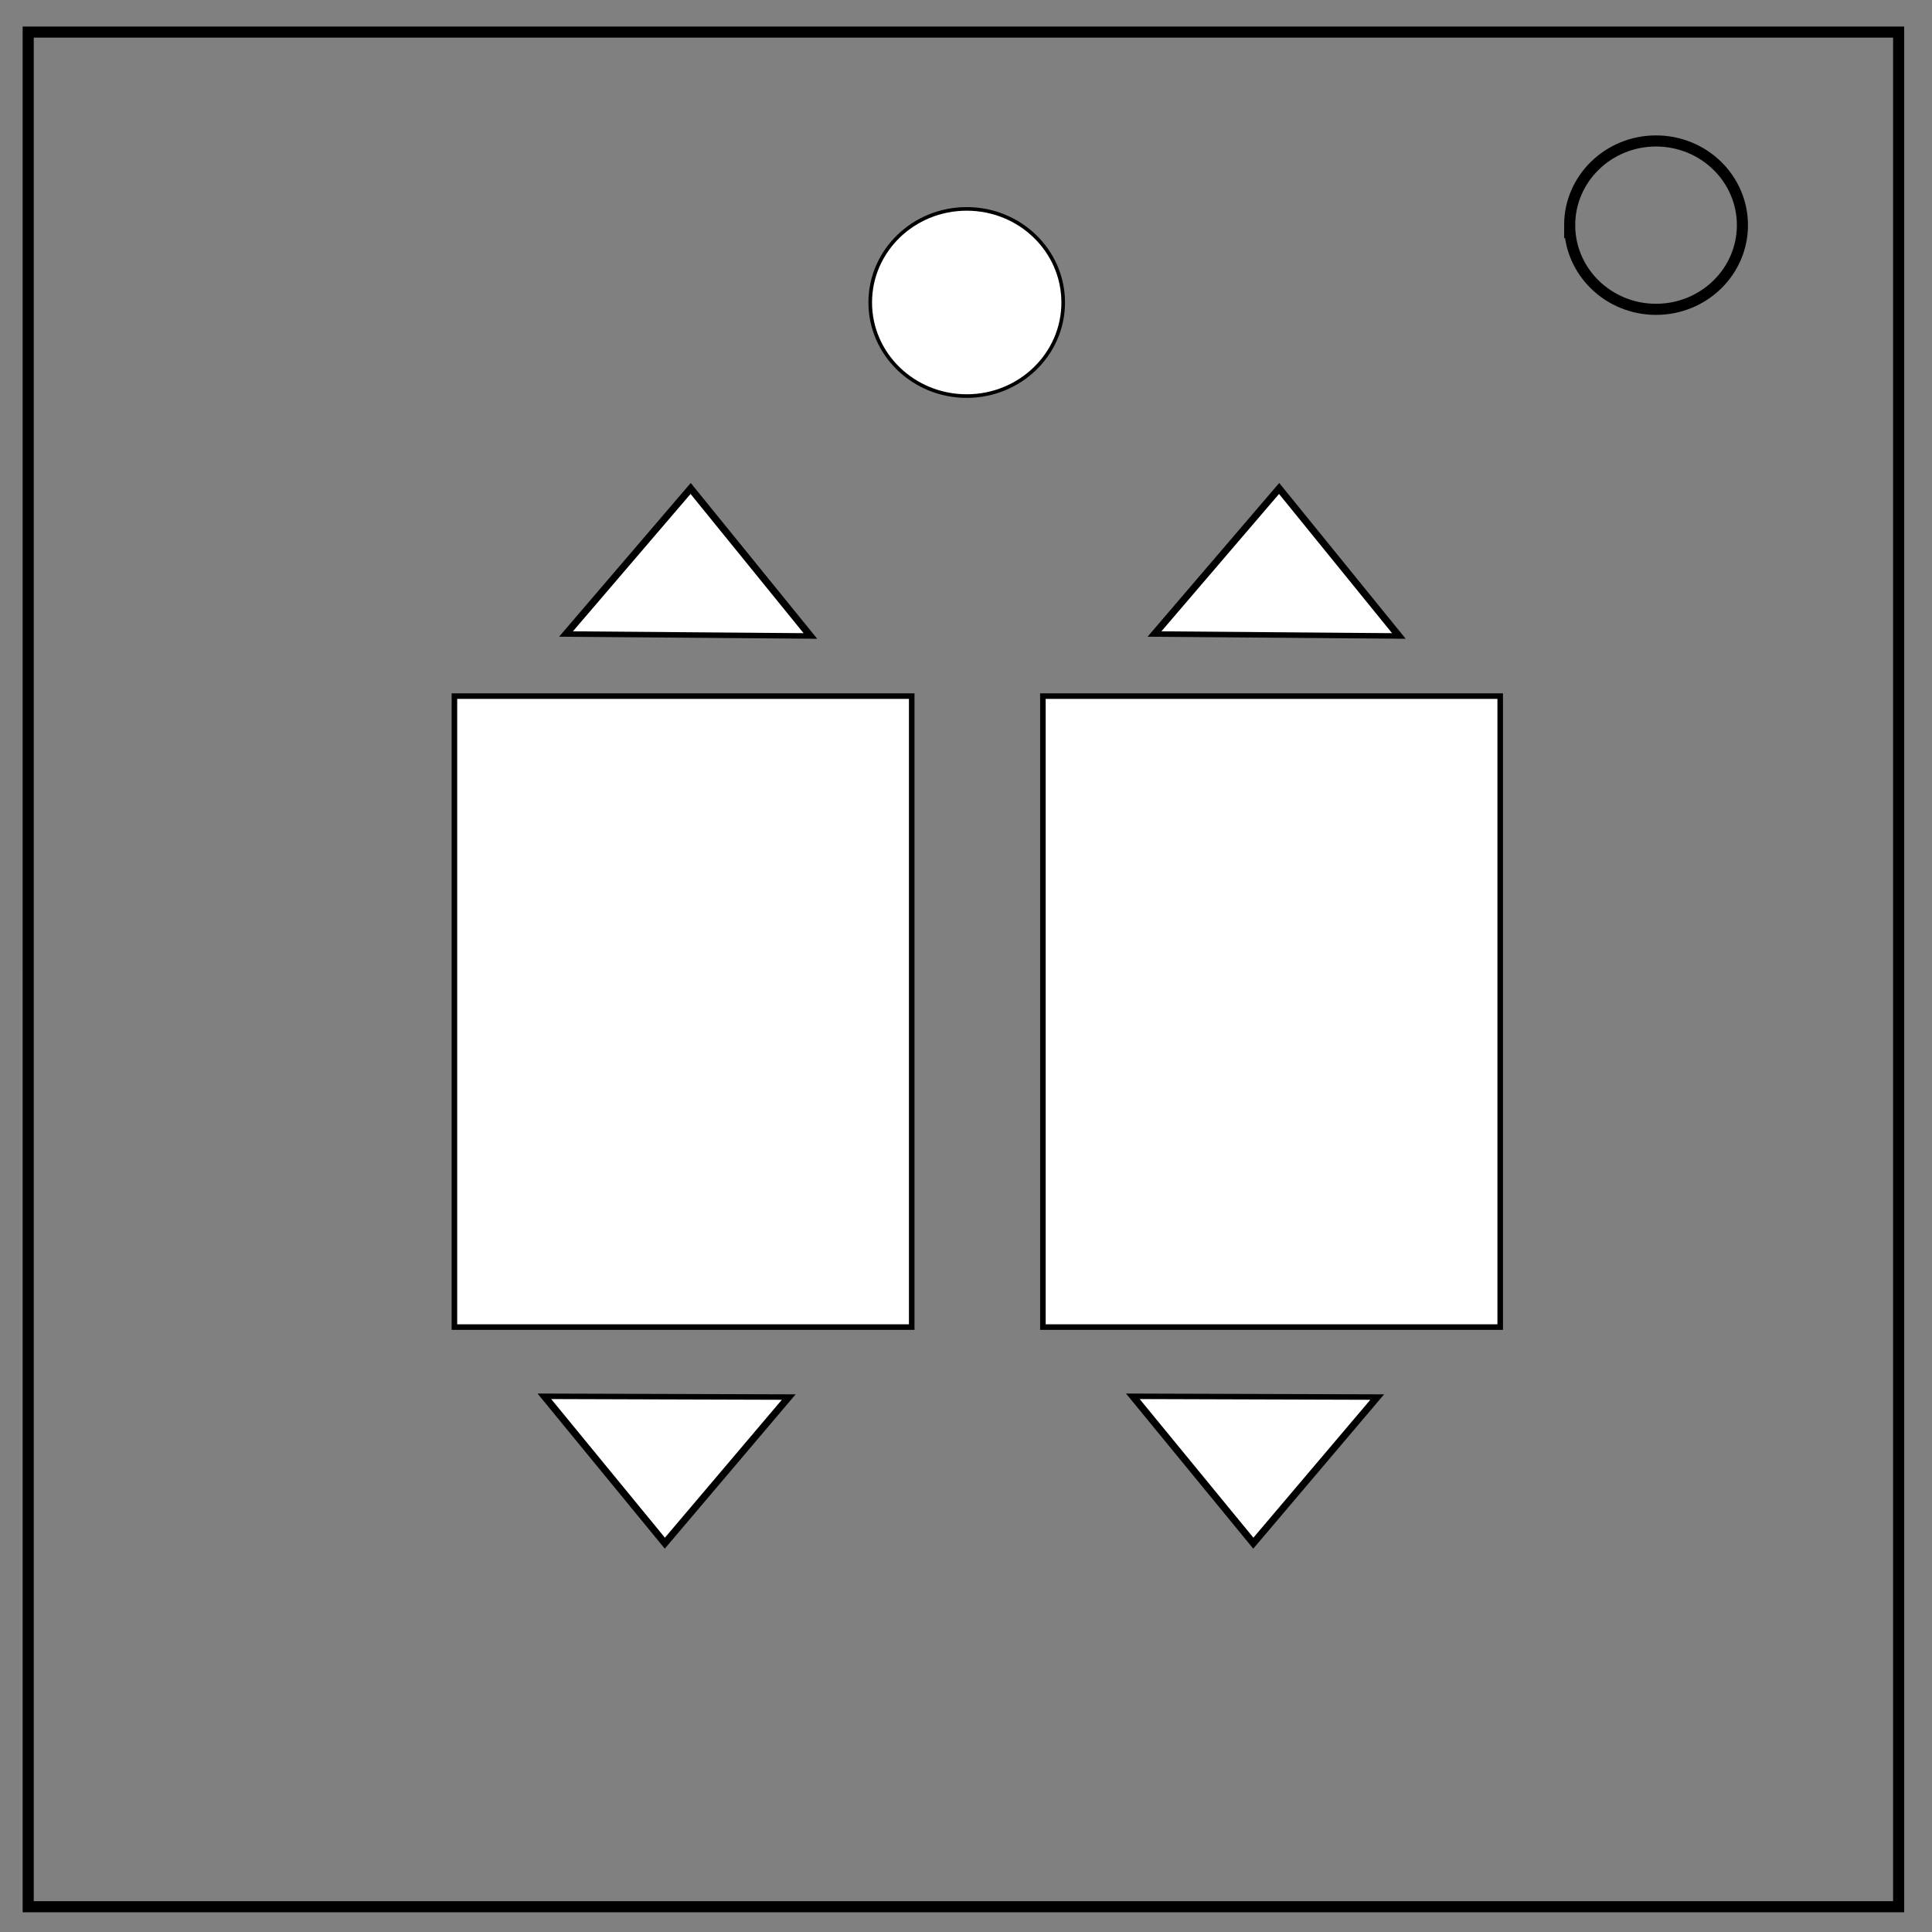 <?xml version="1.0" encoding="UTF-8" standalone="no"?>
<svg
   xmlns:dc="http://purl.org/dc/elements/1.1/"
   xmlns:cc="http://creativecommons.org/ns#"
   xmlns:rdf="http://www.w3.org/1999/02/22-rdf-syntax-ns#"
   xmlns:svg="http://www.w3.org/2000/svg"
   xmlns="http://www.w3.org/2000/svg"
   xmlns:sodipodi="http://sodipodi.sourceforge.net/DTD/sodipodi-0.dtd"
   xmlns:inkscape="http://www.inkscape.org/namespaces/inkscape"
   viewBox="0.0 0.0 348.0 348.0"
   fill="none"
   version="1.1"
   id="svg6"
   sodipodi:docname="Character Shift.svg"
   inkscape:version="0.92.3 (2405546, 2018-03-11)">
  <rect x="0.0" y="0.0" width="348.0" height="348.0" fill="#808080" stroke="none"/>
  <defs
     id="defs10" />
  <sodipodi:namedview
     pagecolor="#ffffff"
     bordercolor="#666666"
     borderopacity="1"
     objecttolerance="10"
     gridtolerance="10"
     guidetolerance="10"
     inkscape:pageopacity="0"
     inkscape:pageshadow="2"
     inkscape:window-width="1078"
     inkscape:window-height="1394"
     id="namedview8"
     showgrid="false"
     inkscape:zoom="1.9181287"
     inkscape:cx="181.27944"
     inkscape:cy="168.12558"
     inkscape:window-x="-10"
     inkscape:window-y="0"
     inkscape:window-maximized="0"
     inkscape:current-layer="svg6" />
  <path
     d="M5.079 5.776h336.913v337.67H5.08z"
     stroke-width="2"
     stroke="#000"
     id="path2" />
  <path
     d="M282.734 40.554c0-8.376 6.966-15.165 15.56-15.165 4.126 0 8.084 1.597 11.001 4.441 2.918 2.844 4.558 6.702 4.558 10.724 0 8.376-6.966 15.165-15.56 15.165-8.593 0-15.559-6.79-15.559-15.165z"
     stroke-width="2"
     stroke="#000"
     id="path4" />
  <ellipse
     style="fill:#ffffff;stroke:#000000;stroke-width:0.65;stroke-opacity:1"
     id="path14"
     cx="174.128"
     cy="54.485"
     rx="17.379"
     ry="16.858" />
  <rect
     style="fill:#ffffff;stroke:#000000;stroke-opacity:1"
     id="rect16"
     width="82.372"
     height="113.652"
     x="81.851"
     y="125.387"
     ry="2.7755599e-017" />
  <rect
     ry="2.7755599e-017"
     y="125.387"
     x="187.851"
     height="113.652"
     width="82.372"
     id="rect18"
     style="fill:#ffffff;stroke:#000000;stroke-opacity:1" />
  <path
     sodipodi:type="star"
     style="fill:#ffffff;stroke:#000000;stroke-opacity:1"
     id="path20"
     sodipodi:sides="3"
     sodipodi:cx="125.12195"
     sodipodi:cy="98.277451"
     sodipodi:r1="17.794476"
     sodipodi:r2="8.8972378"
     sodipodi:arg1="2.5860989"
     sodipodi:arg2="3.6332965"
     inkscape:flatsided="false"
     inkscape:rounded="0"
     inkscape:randomized="0"
     d="m 110.003,107.662 7.276,-13.585 7.276,-13.585 8.127,13.093 8.127,13.093 -15.403,0.491 z"
     inkscape:transform-center-x="0.14501384"
     inkscape:transform-center-y="-4.3107868"
     transform="matrix(1.427,0.043,-0.062,0.988,-48.348,3.101)" />
  <path
     transform="matrix(-1.427,-0.036,0.057,-0.988,292.906,361.975)"
     inkscape:transform-center-y="4.362737"
     inkscape:transform-center-x="-0.10372849"
     d="m 110.003,107.662 7.276,-13.585 7.276,-13.585 8.127,13.093 8.127,13.093 -15.403,0.491 z"
     inkscape:randomized="0"
     inkscape:rounded="0"
     inkscape:flatsided="false"
     sodipodi:arg2="3.6332965"
     sodipodi:arg1="2.5860989"
     sodipodi:r2="8.8972378"
     sodipodi:r1="17.794476"
     sodipodi:cy="98.277451"
     sodipodi:cx="125.12195"
     sodipodi:sides="3"
     id="path22"
     style="fill:#ffffff;stroke:#000000;stroke-opacity:1"
     sodipodi:type="star" />
  <path
     transform="matrix(1.427,0.043,-0.062,0.988,57.652,3.101)"
     inkscape:transform-center-y="-4.3107868"
     inkscape:transform-center-x="0.14501384"
     d="m 110.003,107.662 7.276,-13.585 7.276,-13.585 8.127,13.093 8.127,13.093 -15.403,0.491 z"
     inkscape:randomized="0"
     inkscape:rounded="0"
     inkscape:flatsided="false"
     sodipodi:arg2="3.6332965"
     sodipodi:arg1="2.5860989"
     sodipodi:r2="8.8972378"
     sodipodi:r1="17.794476"
     sodipodi:cy="98.277451"
     sodipodi:cx="125.12195"
     sodipodi:sides="3"
     id="path24"
     style="fill:#ffffff;stroke:#000000;stroke-opacity:1"
     sodipodi:type="star" />
  <path
     sodipodi:type="star"
     style="fill:#ffffff;stroke:#000000;stroke-opacity:1"
     id="path26"
     sodipodi:sides="3"
     sodipodi:cx="125.12195"
     sodipodi:cy="98.277451"
     sodipodi:r1="17.794476"
     sodipodi:r2="8.8972378"
     sodipodi:arg1="2.5860989"
     sodipodi:arg2="3.6332965"
     inkscape:flatsided="false"
     inkscape:rounded="0"
     inkscape:randomized="0"
     d="m 110.003,107.662 7.276,-13.585 7.276,-13.585 8.127,13.093 8.127,13.093 -15.403,0.491 z"
     inkscape:transform-center-x="-0.10372849"
     inkscape:transform-center-y="4.362737"
     transform="matrix(-1.427,-0.036,0.057,-0.988,398.906,361.975)" />
</svg>
